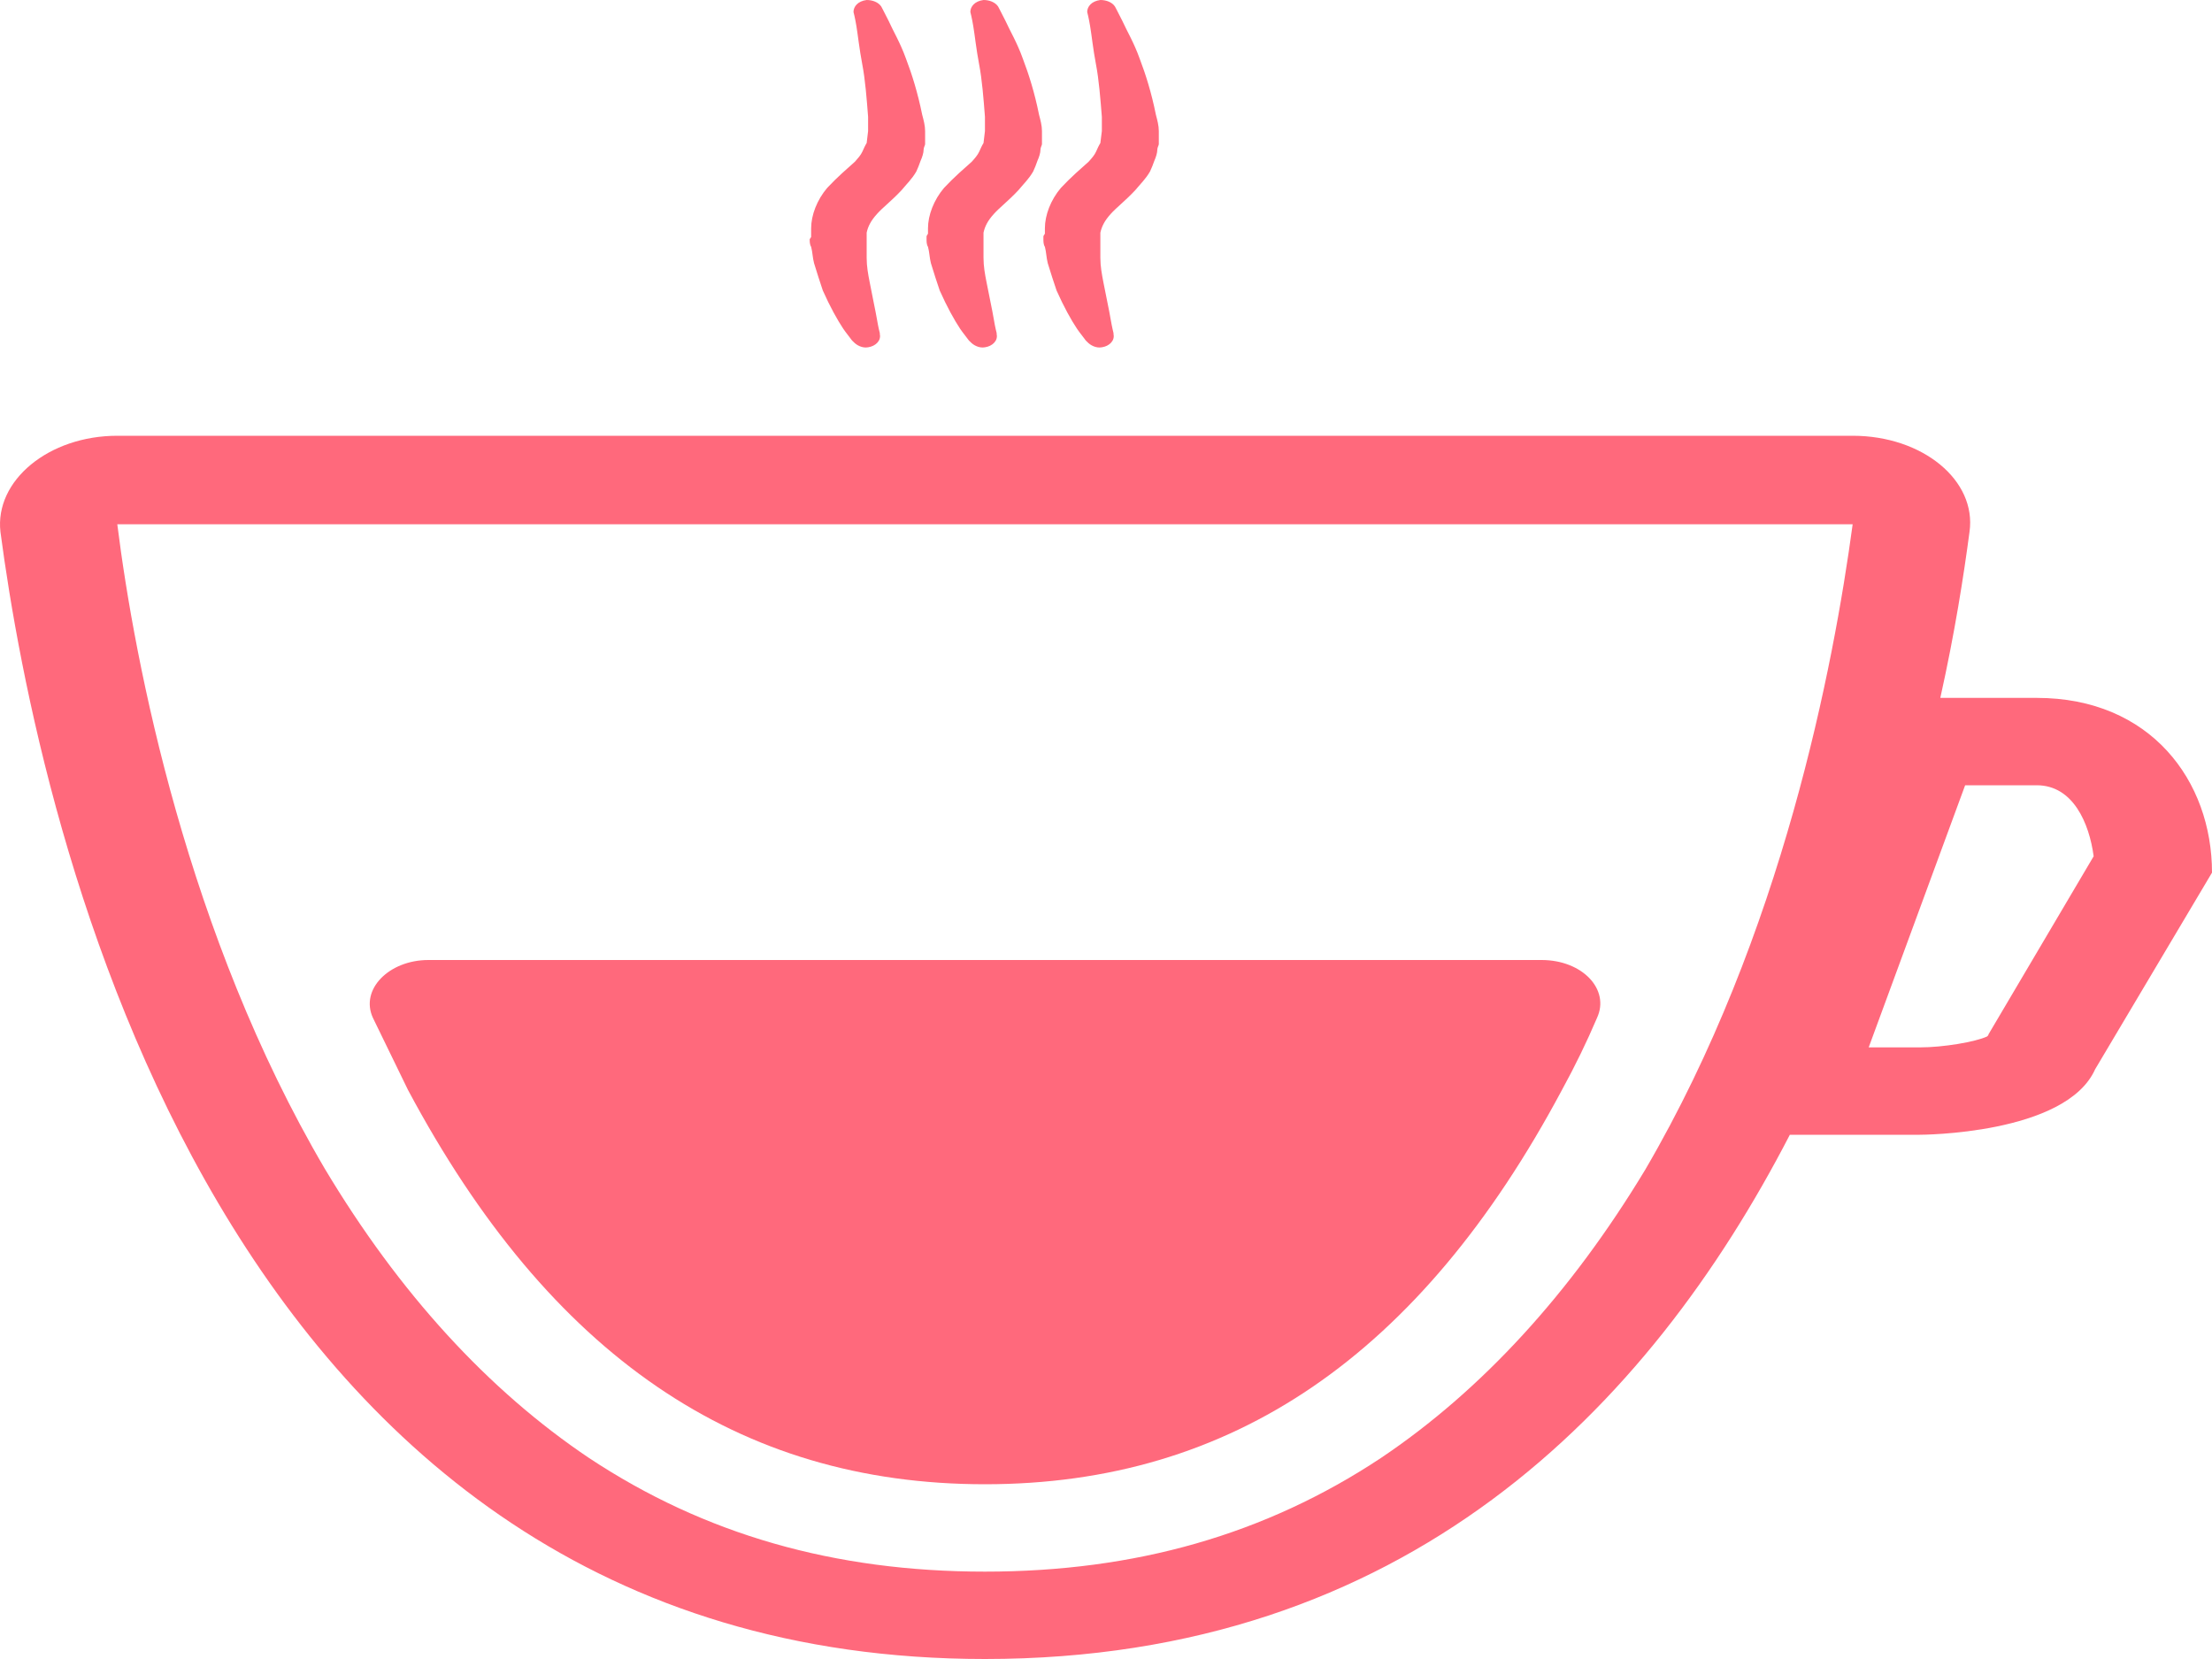 <svg width="40" height="30" viewBox="0 0 40 30" fill="none" xmlns="http://www.w3.org/2000/svg">
<path d="M36.83 12.62H35.087C35.351 11.435 35.51 10.408 35.615 9.618C35.747 8.69 34.77 7.88 33.502 7.88H2.121C0.88 7.88 -0.098 8.69 0.008 9.618C0.695 14.812 3.891 30 17.811 30C25.419 30 29.804 25.477 32.366 20.52H34.717C34.717 20.52 37.358 20.52 37.887 19.335L40 15.78C40 14.121 38.891 12.62 36.83 12.62ZM24.97 26.366C22.883 27.748 20.532 28.42 17.811 28.42C15.091 28.42 12.74 27.748 10.653 26.366C8.83 25.142 7.219 23.384 5.872 21.132C3.389 16.906 2.438 12.008 2.121 9.48H33.502C33.158 12.028 32.234 16.906 29.751 21.152C28.404 23.384 26.793 25.142 24.97 26.366ZM35.959 18.703C35.959 18.723 35.932 18.743 35.932 18.743C35.721 18.841 35.14 18.94 34.717 18.94H33.792L35.536 14.2H36.83C37.491 14.2 37.781 14.891 37.86 15.484L35.959 18.703Z" fill="#FF697C"/>
<path d="M14.642 4.325C14.642 4.365 14.642 4.424 14.668 4.463C14.694 4.562 14.694 4.661 14.721 4.76C14.774 4.937 14.827 5.095 14.879 5.253C15.011 5.55 15.144 5.787 15.249 5.945C15.302 6.024 15.355 6.083 15.381 6.122C15.408 6.162 15.434 6.182 15.434 6.182C15.487 6.241 15.593 6.3 15.698 6.28C15.83 6.261 15.936 6.162 15.91 6.043V6.024C15.91 6.024 15.883 5.925 15.857 5.767C15.83 5.609 15.777 5.372 15.725 5.095C15.698 4.957 15.672 4.819 15.672 4.661C15.672 4.582 15.672 4.503 15.672 4.444C15.672 4.404 15.672 4.365 15.672 4.305V4.266V4.246V4.207C15.698 4.088 15.751 3.989 15.857 3.871C15.962 3.752 16.121 3.634 16.306 3.436C16.385 3.338 16.491 3.239 16.57 3.101C16.596 3.041 16.623 2.982 16.649 2.903C16.676 2.844 16.702 2.765 16.702 2.706C16.702 2.666 16.729 2.627 16.729 2.607V2.528V2.449V2.429V2.409V2.37C16.729 2.271 16.702 2.172 16.676 2.074C16.596 1.679 16.491 1.343 16.385 1.066C16.279 0.77 16.147 0.553 16.068 0.375C15.989 0.217 15.936 0.118 15.936 0.118C15.883 0.039 15.777 0 15.672 0C15.513 0.02 15.434 0.118 15.434 0.217C15.434 0.217 15.461 0.316 15.487 0.474C15.513 0.632 15.54 0.889 15.593 1.165C15.646 1.442 15.672 1.777 15.698 2.113C15.698 2.192 15.698 2.291 15.698 2.37C15.698 2.39 15.672 2.567 15.672 2.587C15.646 2.627 15.619 2.686 15.593 2.745C15.566 2.804 15.513 2.864 15.461 2.923C15.329 3.041 15.144 3.199 14.959 3.397C14.774 3.614 14.668 3.891 14.668 4.128V4.226C14.668 4.246 14.668 4.246 14.668 4.286L14.642 4.325Z" fill="#FF697C"/>
<path d="M16.755 4.286V4.325C16.755 4.365 16.755 4.424 16.781 4.463C16.808 4.562 16.808 4.661 16.834 4.76C16.887 4.937 16.94 5.095 16.993 5.253C17.125 5.55 17.257 5.787 17.362 5.945C17.415 6.024 17.468 6.083 17.494 6.122C17.521 6.162 17.547 6.182 17.547 6.182C17.6 6.241 17.706 6.3 17.811 6.28C17.944 6.261 18.049 6.162 18.023 6.043V6.024C18.023 6.024 17.996 5.925 17.97 5.767C17.944 5.609 17.891 5.372 17.838 5.095C17.811 4.957 17.785 4.819 17.785 4.661C17.785 4.582 17.785 4.503 17.785 4.444C17.785 4.404 17.785 4.365 17.785 4.305V4.266V4.246V4.207C17.811 4.088 17.864 3.989 17.97 3.871C18.076 3.752 18.234 3.634 18.419 3.436C18.498 3.338 18.604 3.239 18.683 3.101C18.71 3.041 18.736 2.982 18.762 2.903C18.789 2.844 18.815 2.765 18.815 2.706C18.815 2.666 18.842 2.627 18.842 2.607V2.528V2.449V2.429V2.409V2.37C18.842 2.271 18.815 2.172 18.789 2.074C18.71 1.679 18.604 1.343 18.498 1.066C18.393 0.77 18.261 0.553 18.181 0.375C18.102 0.217 18.049 0.118 18.049 0.118C17.996 0.039 17.891 0 17.785 0C17.627 0.02 17.547 0.118 17.547 0.217C17.547 0.217 17.574 0.316 17.6 0.474C17.627 0.632 17.653 0.889 17.706 1.165C17.759 1.442 17.785 1.777 17.811 2.113C17.811 2.192 17.811 2.291 17.811 2.37C17.811 2.39 17.785 2.567 17.785 2.587C17.759 2.627 17.732 2.686 17.706 2.745C17.679 2.804 17.627 2.864 17.574 2.923C17.442 3.041 17.257 3.199 17.072 3.397C16.887 3.614 16.781 3.891 16.781 4.128V4.226C16.755 4.266 16.755 4.266 16.755 4.286Z" fill="#FF697C"/>
<path d="M18.868 4.286V4.325C18.868 4.365 18.868 4.424 18.895 4.463C18.921 4.562 18.921 4.661 18.947 4.76C19 4.937 19.053 5.095 19.106 5.253C19.238 5.55 19.37 5.787 19.476 5.945C19.529 6.024 19.581 6.083 19.608 6.122C19.634 6.162 19.66 6.182 19.66 6.182C19.713 6.241 19.819 6.3 19.925 6.28C20.057 6.261 20.162 6.162 20.136 6.043V6.024C20.136 6.024 20.11 5.925 20.083 5.767C20.057 5.609 20.004 5.372 19.951 5.095C19.925 4.957 19.898 4.819 19.898 4.661C19.898 4.582 19.898 4.503 19.898 4.444C19.898 4.404 19.898 4.365 19.898 4.305V4.266V4.246V4.207C19.925 4.088 19.977 3.989 20.083 3.871C20.189 3.752 20.347 3.634 20.532 3.436C20.611 3.338 20.717 3.239 20.796 3.101C20.823 3.041 20.849 2.982 20.876 2.903C20.902 2.844 20.928 2.765 20.928 2.706C20.928 2.666 20.955 2.627 20.955 2.607V2.528V2.449V2.429V2.409V2.37C20.955 2.271 20.928 2.172 20.902 2.074C20.823 1.679 20.717 1.343 20.611 1.066C20.506 0.77 20.374 0.553 20.294 0.375C20.215 0.217 20.162 0.118 20.162 0.118C20.11 0.039 20.004 0 19.898 0C19.74 0.02 19.66 0.118 19.66 0.217C19.66 0.217 19.687 0.316 19.713 0.474C19.74 0.632 19.766 0.889 19.819 1.165C19.872 1.442 19.898 1.777 19.925 2.113C19.925 2.192 19.925 2.291 19.925 2.37C19.925 2.39 19.898 2.567 19.898 2.587C19.872 2.627 19.845 2.686 19.819 2.745C19.793 2.804 19.74 2.864 19.687 2.923C19.555 3.041 19.37 3.199 19.185 3.397C19 3.614 18.895 3.891 18.895 4.128V4.226C18.868 4.266 18.868 4.266 18.868 4.286Z" fill="#FF697C"/>
<path d="M27.876 17.36H7.747C7.034 17.36 6.506 17.893 6.744 18.407C6.955 18.841 7.166 19.276 7.378 19.71C9.94 24.51 13.347 26.84 17.811 26.84C22.276 26.84 25.683 24.51 28.245 19.71C28.483 19.276 28.694 18.841 28.879 18.407C29.117 17.893 28.615 17.36 27.876 17.36Z" fill="#FF697C"/>
</svg>
